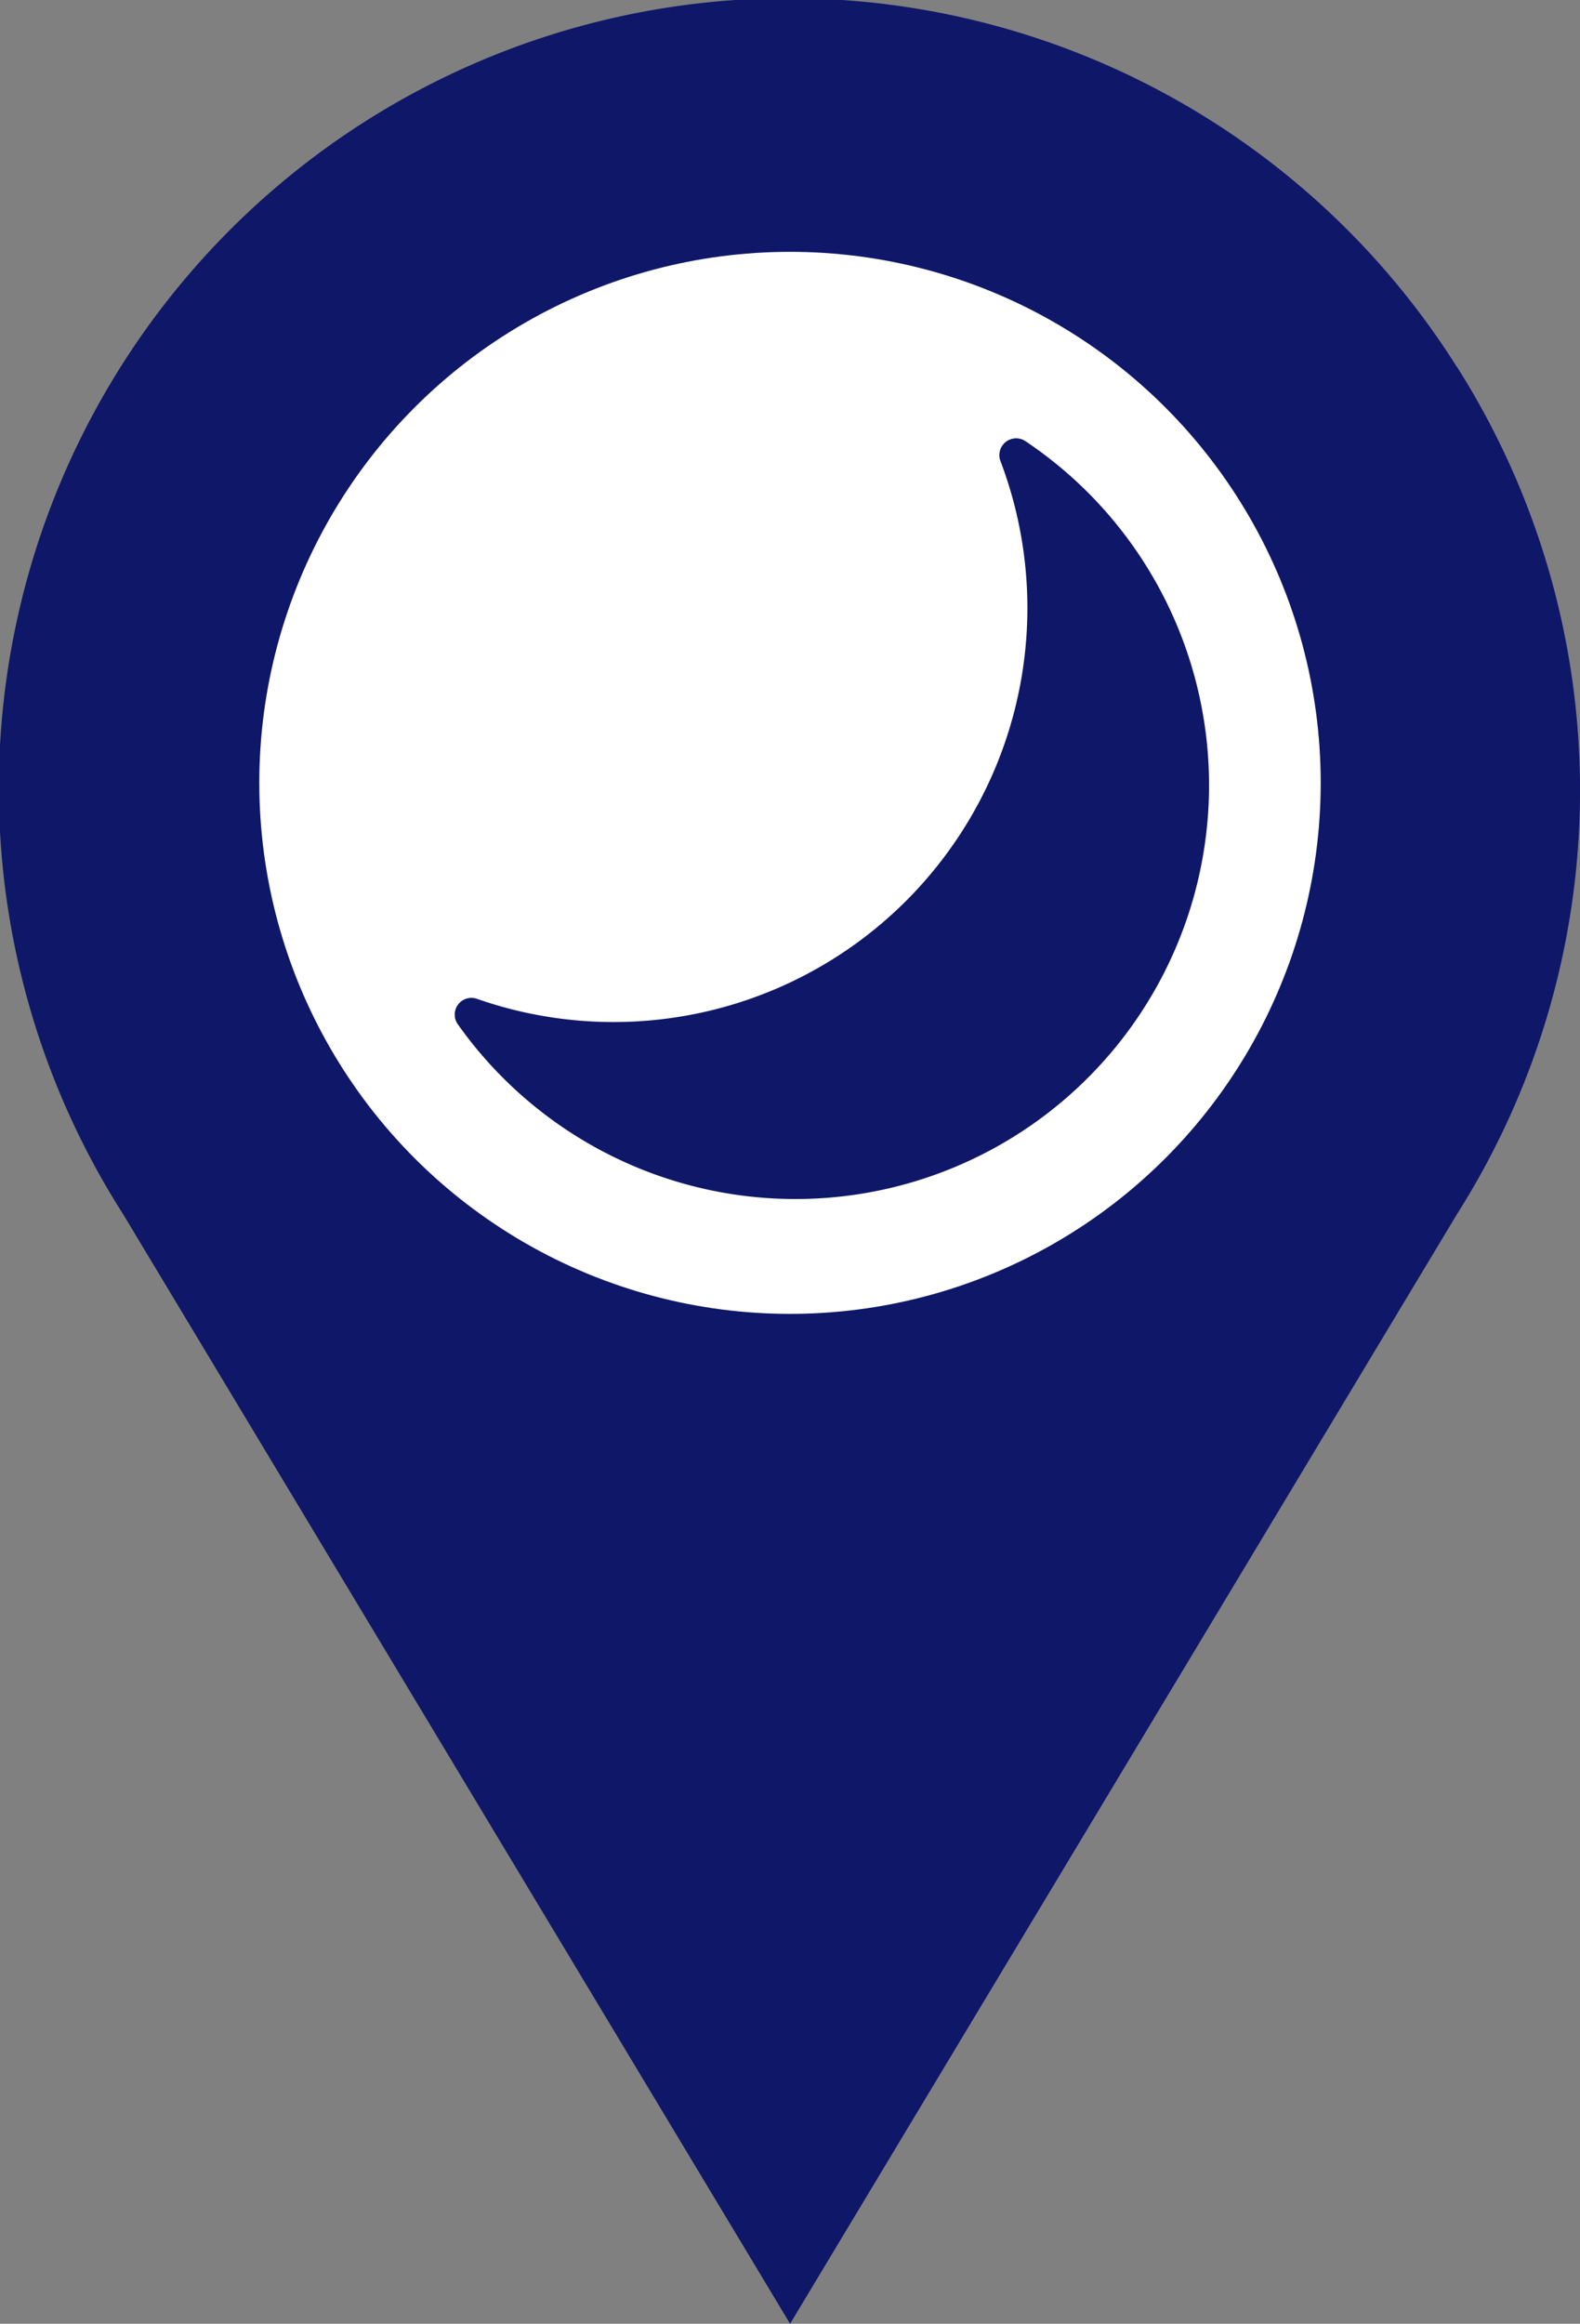 <svg xmlns="http://www.w3.org/2000/svg" viewBox="0 0 172.2 253.11"><rect x="0" y="0" width="172.2" height="253.11" fill="#808080" stroke="none"/><defs><style>.cls-1{fill:#0f1768;}.cls-2{fill:#fff;}</style></defs><g id="Layer_2" data-name="Layer 2"><g id="Layer_1-2" data-name="Layer 1"><path class="cls-1" d="M158.8,40A86.09,86.09,0,1,0,13.4,132.22L86.11,253.11l72.7-120.89a86.08,86.08,0,0,0,0-92.23Z"/><circle class="cls-2" cx="86.1" cy="85.27" r="57.84"/><path class="cls-1" d="M109,50.12A45.1,45.1,0,0,1,52,108.8a1.82,1.82,0,0,0-2.1,2.77A45.08,45.08,0,1,0,111.68,48,1.83,1.83,0,0,0,109,50.12Z"/></g></g></svg>